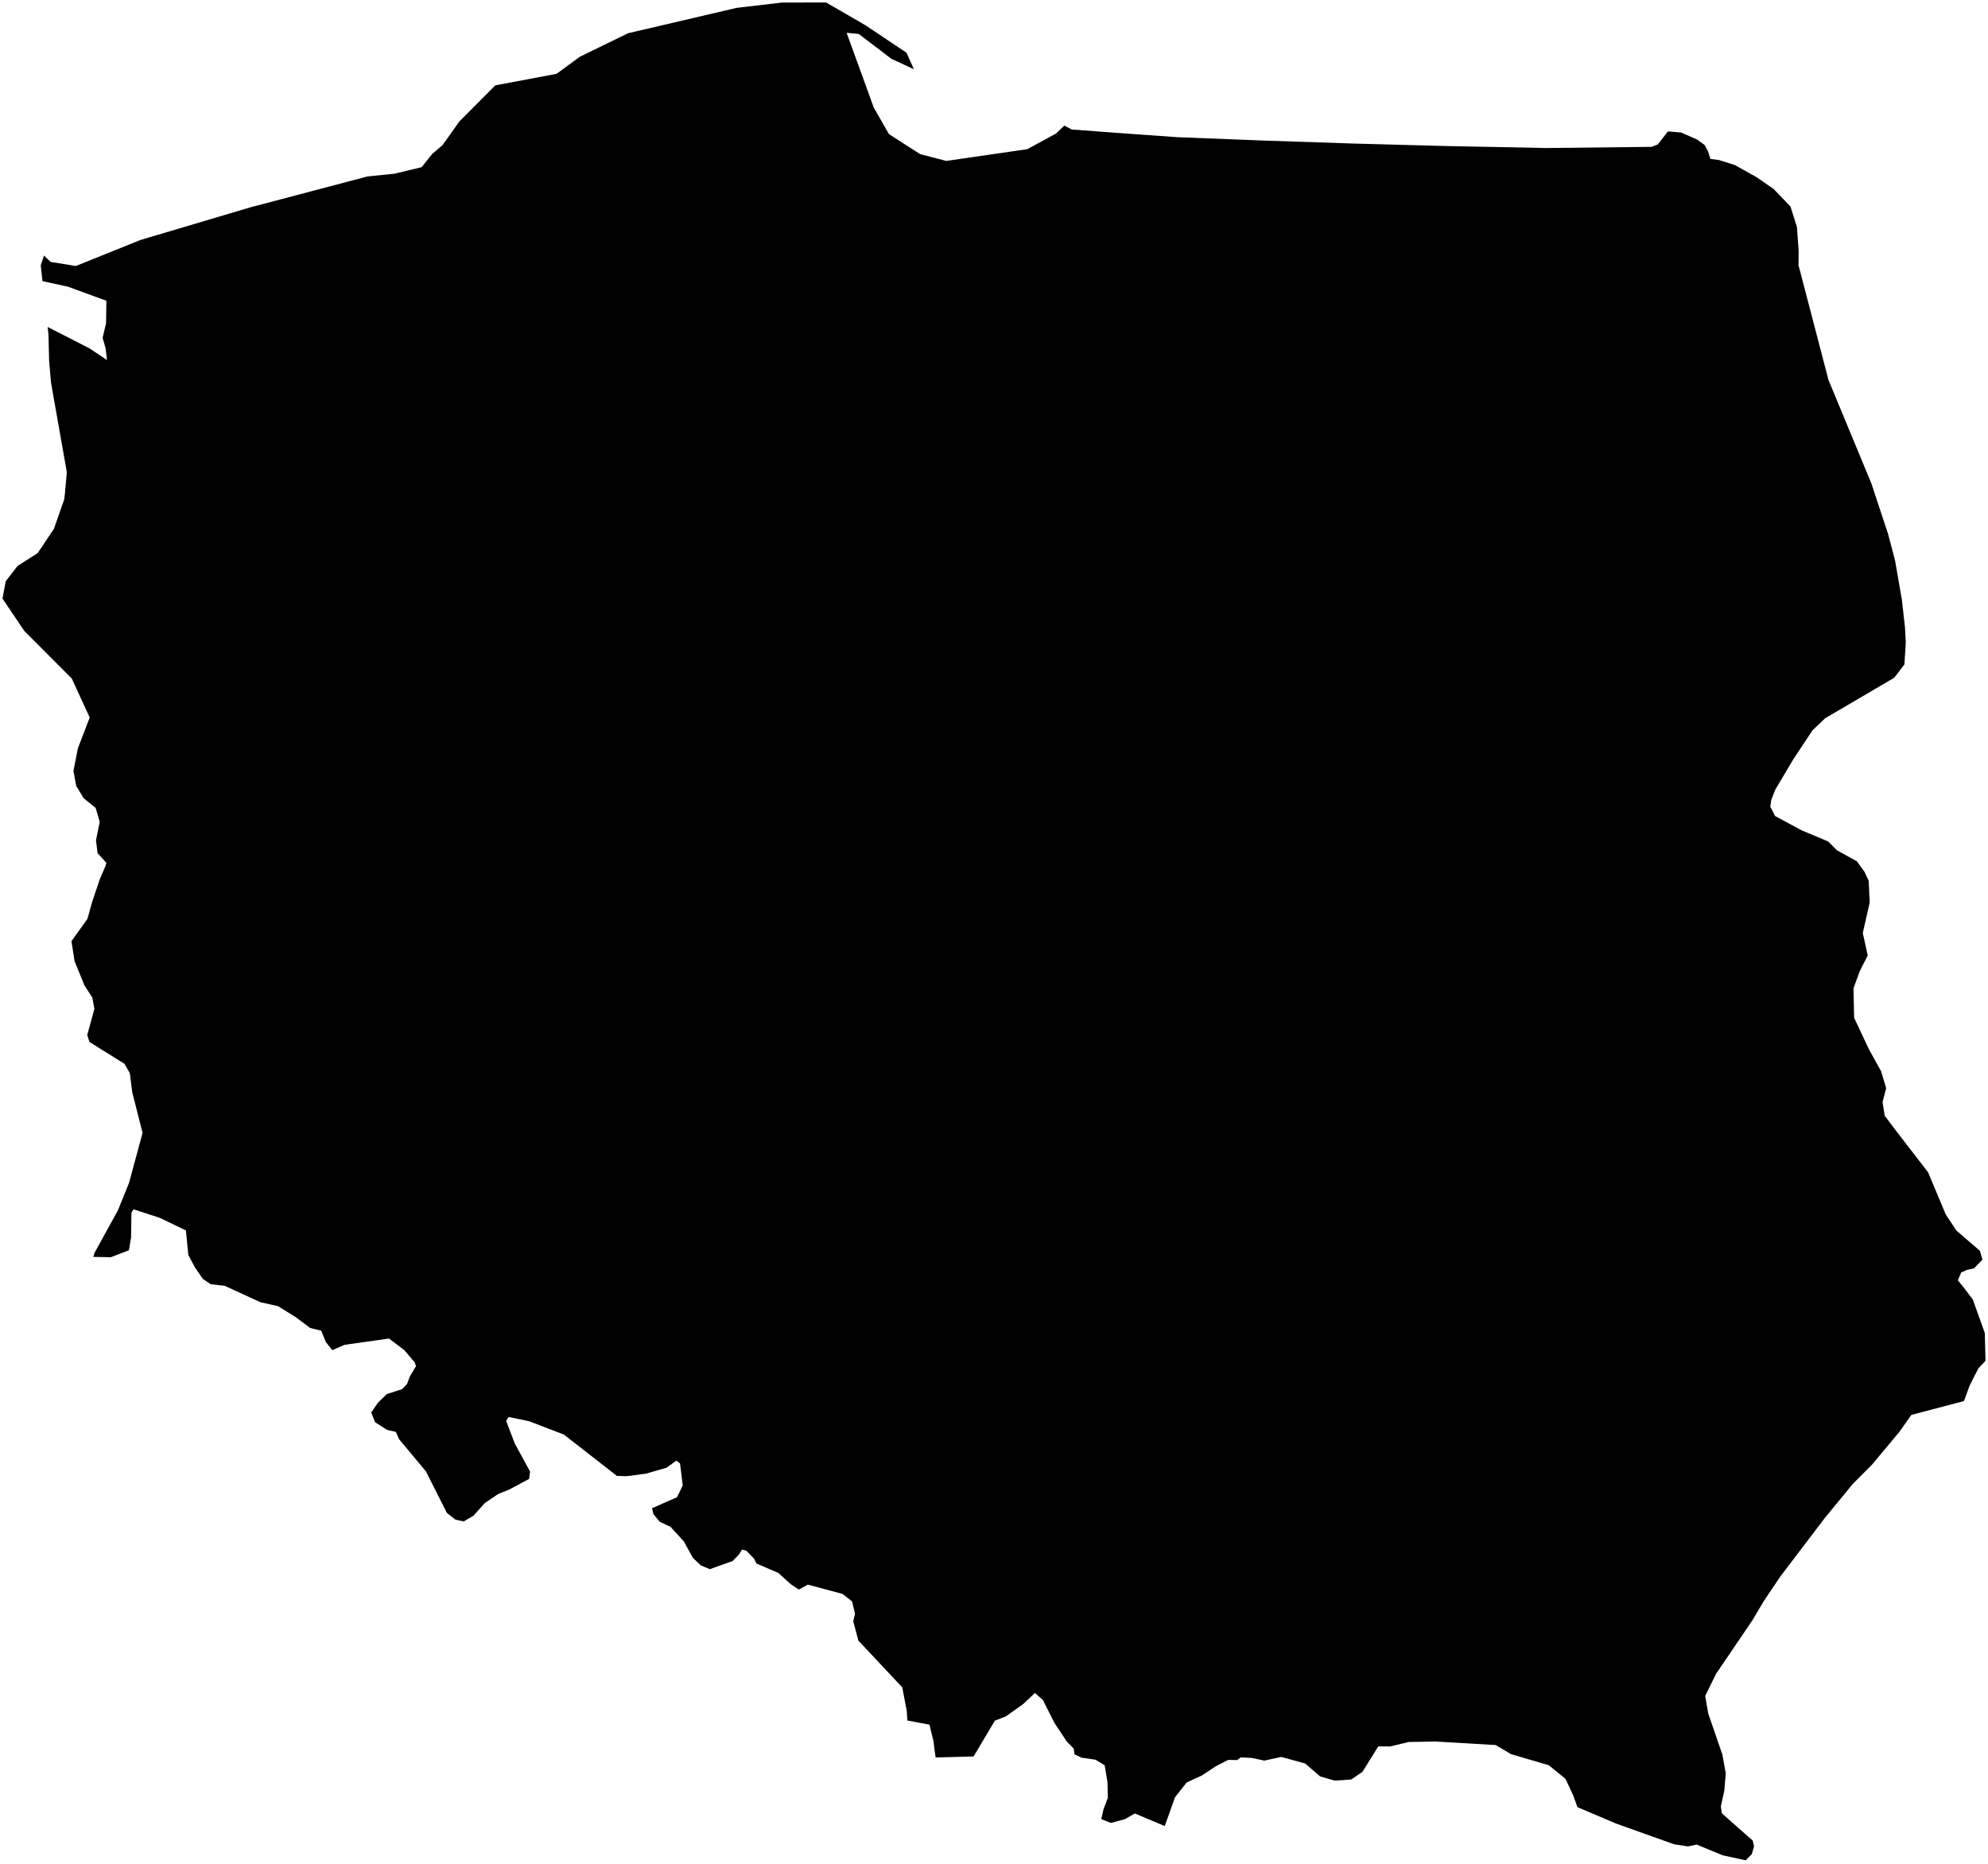 <?xml version="1.0"?>
<svg xmlns="http://www.w3.org/2000/svg" version="1.2" baseProfile="tiny" width="800" height="750" viewBox="0 0 800 750" stroke-linecap="round" stroke-linejoin="round">
<g id="ne_50m_admin_0_countries">
<path d="M 752.129 422.323 756.948 430.996 759.025 437.894 757.563 443.494 758.43 448.955 762.618 454.538 775.9 471.761 782.983 488.673 787.26 495.163 796.74 503.327 797.774 506.865 794.387 510.392 791.512 511.019 789.213 512.05 787.88 515.223 790.435 518.359 793.907 522.979 798.702 536.386 799 547.598 796.12 550.647 792.617 557.547 790.328 563.789 769.135 569.376 764.34 576.19 753.247 589.455 745.572 597.147 734.311 610.879 716.458 634.348 709.892 644.1 705.112 652.122 690.581 673.543 686.188 682.44 687.425 689.534 693.105 706.05 694.475 713.561 693.886 720.59 692.489 726.887 692.885 729.648 697.676 733.929 705.323 740.647 705.847 743.009 704.938 746.129 702.501 748.595 693.212 746.573 682.753 742.26 679.279 743 673.682 742.144 650.455 733.854 634.785 727.203 633.112 722.544 629.98 715.819 623.256 710.332 608.097 705.889 601.88 702.213 577.46 700.785 566.883 700.986 559.429 702.781 554.642 702.742 548.253 713.027 543.758 716.069 537.105 716.524 531.247 714.842 525.201 709.632 515.626 706.995 508.764 708.469 503.678 707.39 499.297 707.179 497.794 708.268 494.272 708.167 489.198 710.785 483.66 714.457 477.53 717.273 472.844 723.22 468.709 734.812 456.68 729.74 452.697 732.014 447.053 733.557 443.18 732.021 444.072 728.038 445.794 723.539 445.68 717.264 444.541 710.345 440.827 708.112 435.258 707.304 432.392 705.945 432.08 703.656 429.238 700.724 424.307 693.283 419.655 684.036 416.449 681.28 411.792 685.689 404.726 690.697 400.331 692.425 391.796 706.803 376.508 707.216 375.605 700.484 374.035 694.011 365.119 692.33 364.899 688.535 363.087 679.005 345.428 660.191 343.349 652.389 344.075 649.395 342.893 644.433 339.064 641.403 325.09 637.659 321.457 639.645 318.232 637.495 313.202 632.949 304.412 629.164 303.483 627.269 300.354 624.017 298.596 623.553 297.422 625.471 294.801 628.163 285.646 631.443 282.042 629.935 278.806 626.846 275.183 620.261 269.853 614.435 265.407 612.301 262.919 609.246 262.397 606.905 272.462 602.479 274.738 597.712 273.657 588.89 272.2 587.748 268.194 590.625 259.837 593.026 252.158 594.023 248.256 593.914 226.902 577.262 212.91 571.9 204.644 570.193 203.688 571.786 207.163 580.893 213.318 592.188 212.919 595.13 204.956 599.383 200.455 601.195 195.086 604.844 190.48 609.979 186.561 612.238 183.266 611.502 179.831 608.804 171.394 592.074 160.543 579.064 159.309 576.2 155.797 575.401 150.919 572.303 149.395 568.391 152.063 564.497 155.655 560.984 161.847 558.986 163.78 556.942 164.99 553.782 167.409 549.736 166.873 548.219 162.742 543.343 156.541 538.633 138.696 541.153 133.736 543.293 131.134 540.076 129.264 535.468 124.831 534.389 118.905 529.968 111.841 525.583 104.817 524.024 90.411 517.406 84.769 516.774 81.593 514.584 78.421 509.991 75.786 505.003 74.819 495.14 64.292 490.06 53.721 486.625 52.885 487.993 52.753 497.876 51.875 503.102 44.596 505.915 37.547 505.774 38.043 504.164 47.491 486.965 51.912 476.025 57.375 455.89 53.211 439.47 52.248 431.848 50.088 428.077 36.026 419.311 35.095 416.515 37.987 406.018 37.169 401.472 33.989 396.524 30.013 386.824 28.759 378.738 35.194 369.744 37.072 362.955 40.204 353.689 42.384 348.637 42.823 347.231 39.262 343.314 38.63 338.094 40.137 330.727 38.483 325.091 33.65 321.183 30.678 316.238 29.55 310.248 31.36 301.082 36.101 288.733 28.875 273.036 9.817 253.934 1 240.87 2.319 233.864 7.035 227.772 15.156 222.569 21.716 212.781 25.846 200.921 26.114 198.637 26.898 190.02 20.558 154.146 19.767 145.224 19.502 134.515 19.168 131.57 36.05 140.207 43.073 144.886 42.492 140.109 41.293 135.95 42.684 130.047 42.815 121.015 27.385 115.381 17.093 113.117 16.393 106.804 17.695 102.835 20.385 105.408 30.531 107.036 56.487 96.579 100.807 83.416 147.833 71.015 158.694 69.902 169.681 67.269 173.94 61.921 178.1 58.395 184.811 48.925 199.304 34.351 223.957 29.711 233.331 22.838 252.749 13.369 296.491 3.159 314.668 1.026 332.432 1 348.132 10.084 364.801 21.218 367.768 27.866 358.703 23.658 345.57 13.665 340.684 13.189 351.624 43.3 357.727 53.97 370.253 62.014 380.81 64.755 413.405 60.031 424.955 53.734 428.285 50.547 431.296 52.105 452.445 53.688 473.893 55.209 508.391 56.558 544.353 57.759 581.671 58.756 622.059 59.561 664.587 59.099 667.134 58.119 671.212 52.883 676.53 53.321 682.925 56.15 685.967 58.338 687.344 60.921 688.281 63.943 691.73 64.388 698.1 66.405 706.847 71.285 713.77 76.084 720.512 83.113 723.106 91.326 723.796 100.758 723.75 106.857 724.431 109.302 735.791 152.85 753.037 194.465 759.736 214.692 762.595 225.504 765.335 241.271 766.585 252.386 766.915 258.666 766.357 267.362 762.257 272.735 734.514 288.998 729.38 293.878 721.541 305.721 714.345 317.863 712.751 321.963 712.403 324.627 714.335 328.385 724.972 334.118 735.643 338.587 739.244 342.172 747.192 346.564 750.247 350.739 751.987 354.432 752.389 363.166 749.615 375.445 751.598 384.486 748.407 390.771 745.871 397.695 746.124 409.552 752.129 422.323 Z"/>
</g>
</svg>